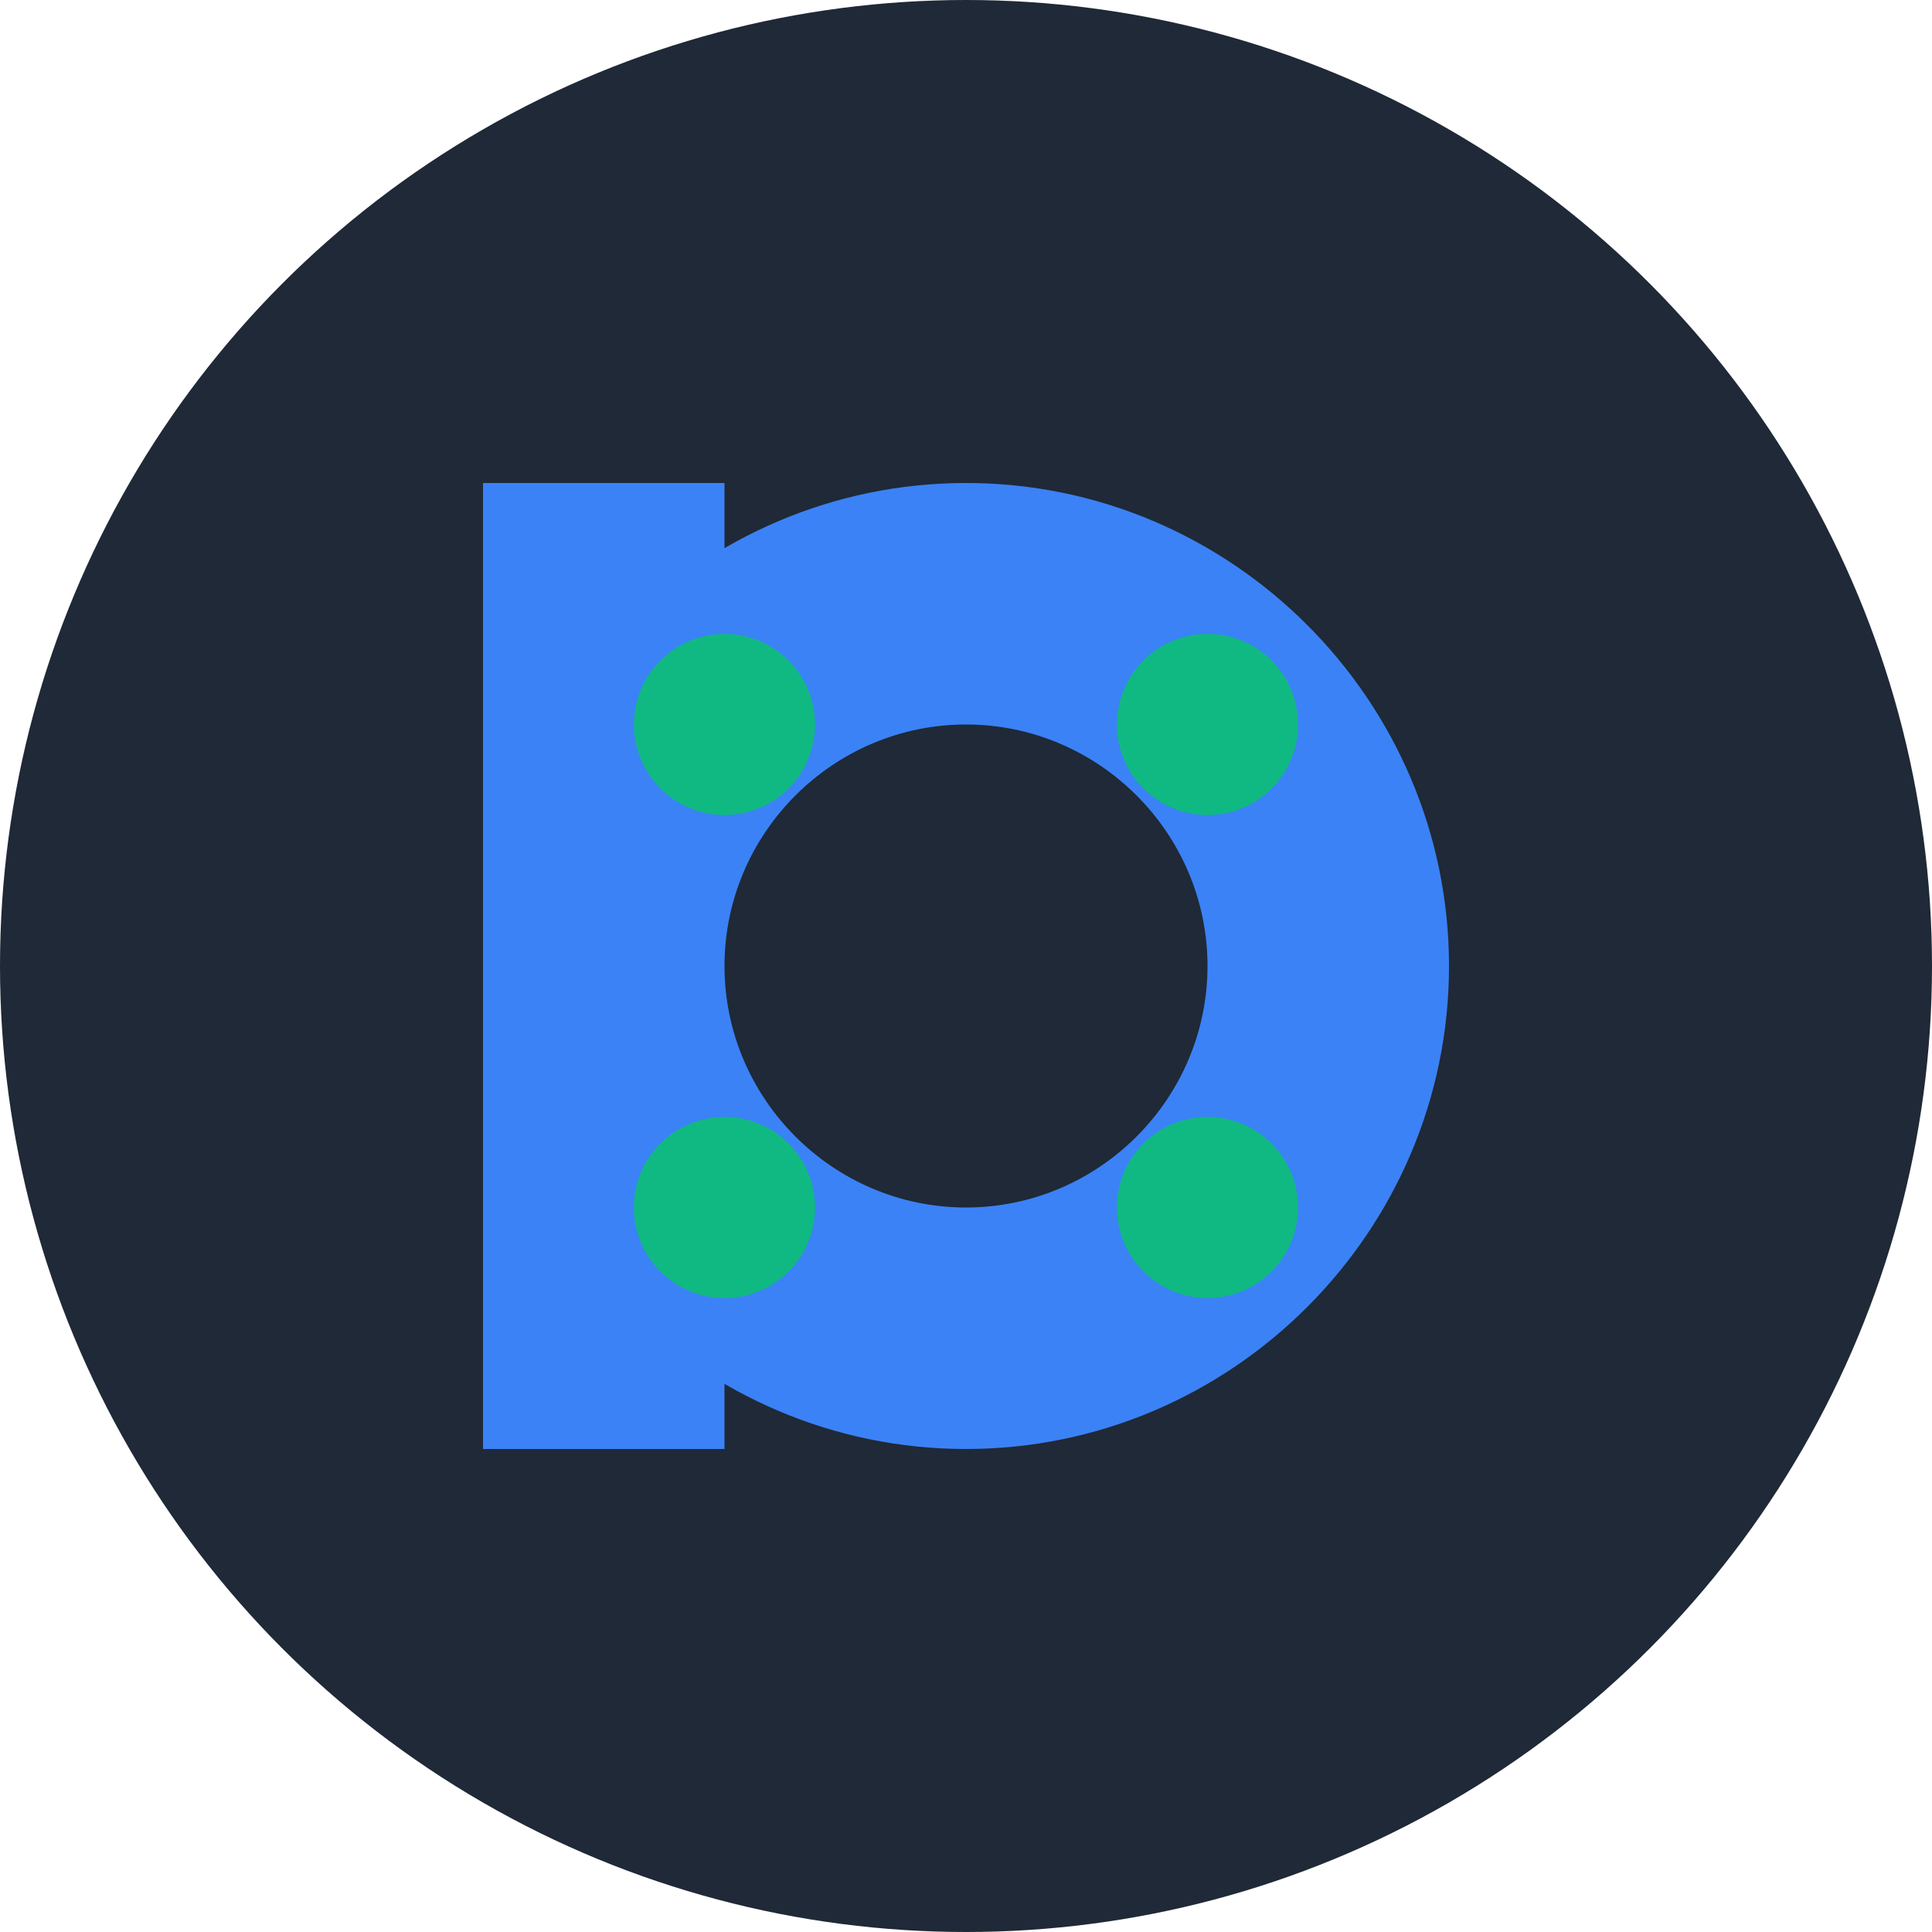 <svg width="32" height="32" viewBox="0 0 32 32" fill="none" xmlns="http://www.w3.org/2000/svg">
  <!-- Background circle -->
  <circle cx="16" cy="16" r="16" fill="#1f2937"/>
  
  <!-- Umami "U" letter -->
  <path d="M8 8h4v16h-4V8zm8 0c4.4 0 8 3.6 8 8s-3.6 8-8 8-8-3.6-8-8 3.6-8 8-8zm0 4c-2.2 0-4 1.8-4 4s1.8 4 4 4 4-1.8 4-4-1.8-4-4-4z" fill="#3b82f6"/>
  
  <!-- Analytics dots -->
  <circle cx="12" cy="12" r="1.5" fill="#10b981"/>
  <circle cx="20" cy="12" r="1.5" fill="#10b981"/>
  <circle cx="12" cy="20" r="1.5" fill="#10b981"/>
  <circle cx="20" cy="20" r="1.5" fill="#10b981"/>
</svg>
